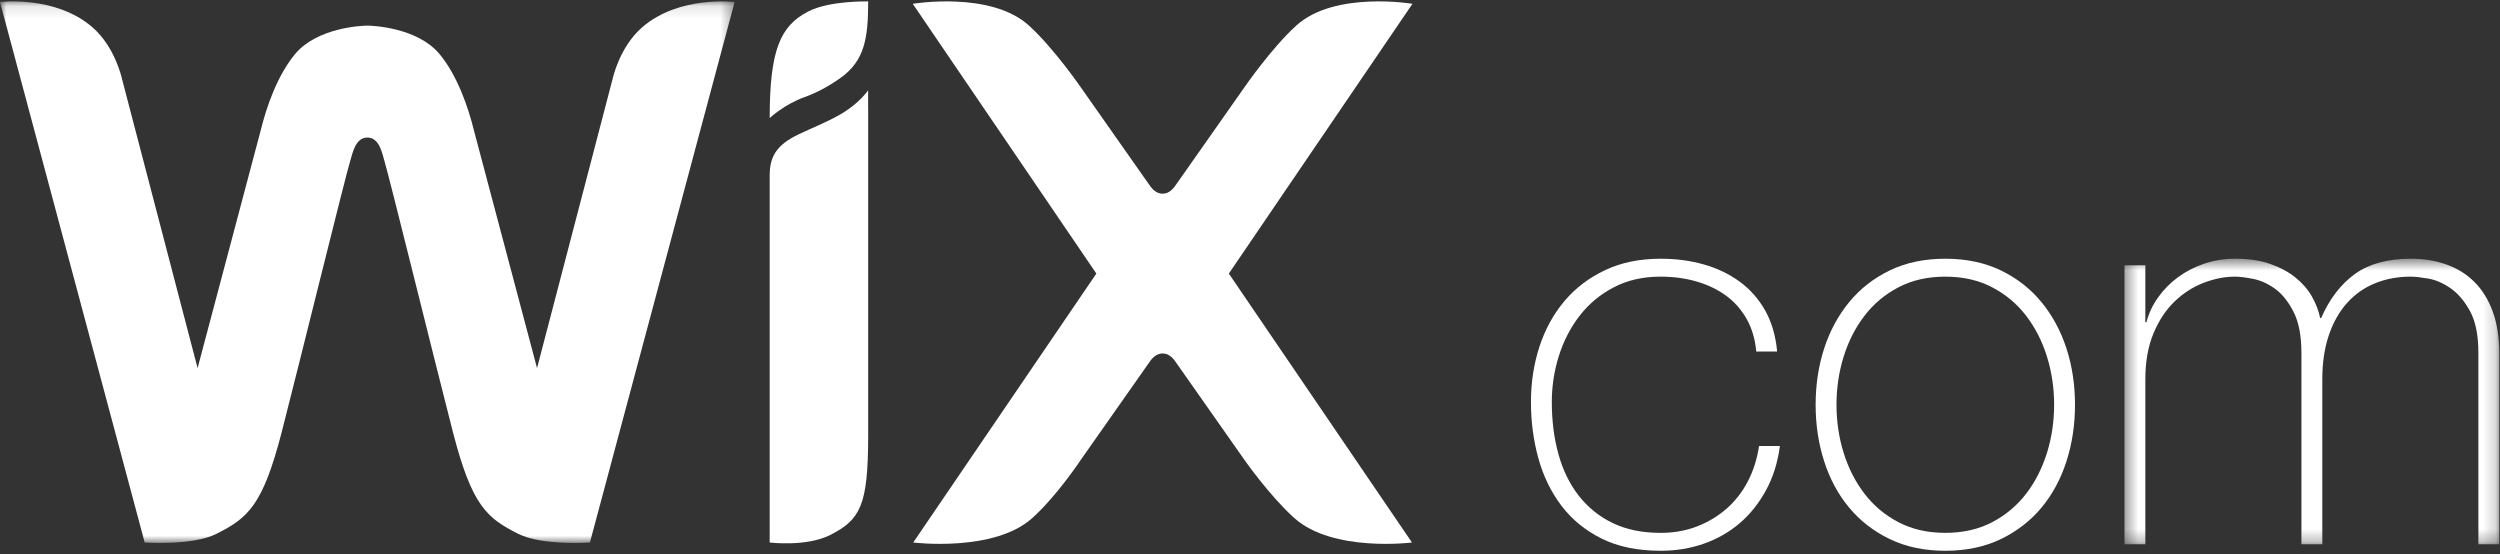 <?xml version="1.0" encoding="UTF-8" standalone="no"?>
<svg width="203px" height="45px" viewBox="0 0 203 45" version="1.1" xmlns="http://www.w3.org/2000/svg" xmlns:xlink="http://www.w3.org/1999/xlink">
    <rect x="0" y="0" width="203" height="45" fill="#333333" stroke="none"/>
    <!-- Generator: Sketch 46.2 (44496) - http://www.bohemiancoding.com/sketch -->
    <title>Group 19</title>
    <desc>Created with Sketch.</desc>
    <defs>
        <polygon id="path-1" points="30.815 23.729 30.815 0.543 0.381 0.543 0.381 23.729 30.815 23.729"></polygon>
        <polygon id="path-3" points="5.11731567e-16 44.087 5.11731567e-16 0.114 59.652 0.114 59.652 44.087"></polygon>
    </defs>
    <g id="sponsors" stroke="none" stroke-width="1" fill="none" fill-rule="evenodd">
        <g id="yglf-copy" transform="translate(-340, -766)">
            <g id="Page-1" transform="translate(340, 766)">
                <g id="Group-19">
                    <path d="M142.608,28.545 C142.519,27.547 142.259,26.665 141.829,25.9 C141.395,25.137 140.839,24.505 140.154,24.005 C139.47,23.506 138.673,23.125 137.768,22.86 C136.859,22.596 135.884,22.463 134.845,22.463 C133.415,22.463 132.15,22.748 131.05,23.323 C129.95,23.896 129.028,24.66 128.285,25.615 C127.541,26.569 126.973,27.659 126.588,28.875 C126.202,30.095 126.007,31.352 126.007,32.644 C126.007,34.173 126.186,35.585 126.545,36.876 C126.902,38.17 127.45,39.294 128.194,40.25 C128.938,41.204 129.861,41.947 130.961,42.476 C132.062,43.005 133.355,43.269 134.845,43.269 C135.916,43.269 136.904,43.091 137.811,42.74 C138.719,42.386 139.521,41.901 140.221,41.285 C140.919,40.667 141.494,39.925 141.939,39.059 C142.385,38.192 142.683,37.244 142.833,36.215 L144.527,36.215 C144.35,37.567 143.969,38.771 143.389,39.829 C142.809,40.889 142.096,41.777 141.247,42.496 C140.399,43.217 139.433,43.768 138.346,44.149 C137.261,44.532 136.093,44.722 134.845,44.722 C132.969,44.722 131.37,44.391 130.046,43.73 C128.723,43.071 127.636,42.181 126.788,41.063 C125.941,39.947 125.316,38.663 124.914,37.206 C124.513,35.752 124.313,34.231 124.313,32.644 C124.313,31.059 124.543,29.56 125.003,28.148 C125.464,26.739 126.141,25.503 127.035,24.445 C127.926,23.389 129.028,22.55 130.338,21.934 C131.646,21.316 133.147,21.009 134.845,21.009 C136.093,21.009 137.261,21.163 138.346,21.472 C139.433,21.779 140.399,22.241 141.247,22.86 C142.096,23.476 142.786,24.255 143.322,25.195 C143.857,26.136 144.184,27.254 144.304,28.545 L142.608,28.545 Z" id="Fill-2" fill="#FFFFFF"></path>
                    <path d="M149.123,32.865 C149.123,34.217 149.316,35.519 149.703,36.767 C150.089,38.014 150.656,39.126 151.401,40.095 C152.143,41.064 153.066,41.835 154.166,42.408 C155.265,42.983 156.531,43.268 157.959,43.268 C159.387,43.268 160.651,42.983 161.752,42.408 C162.852,41.835 163.774,41.064 164.519,40.095 C165.263,39.126 165.827,38.014 166.216,36.767 C166.602,35.519 166.795,34.217 166.795,32.865 C166.795,31.514 166.602,30.212 166.216,28.964 C165.827,27.715 165.263,26.605 164.519,25.636 C163.774,24.666 162.852,23.896 161.752,23.322 C160.651,22.749 159.387,22.464 157.959,22.464 C156.531,22.464 155.265,22.749 154.166,23.322 C153.066,23.896 152.143,24.666 151.401,25.636 C150.656,26.605 150.089,27.715 149.703,28.964 C149.316,30.212 149.123,31.514 149.123,32.865 M147.429,32.865 C147.429,31.25 147.658,29.729 148.119,28.304 C148.58,26.878 149.257,25.622 150.151,24.534 C151.042,23.447 152.143,22.588 153.452,21.955 C154.76,21.324 156.263,21.009 157.959,21.009 C159.655,21.009 161.157,21.324 162.466,21.955 C163.774,22.588 164.877,23.447 165.768,24.534 C166.661,25.622 167.338,26.878 167.8,28.304 C168.261,29.729 168.49,31.25 168.49,32.865 C168.49,34.482 168.261,36.01 167.8,37.449 C167.338,38.89 166.661,40.146 165.768,41.219 C164.877,42.292 163.774,43.143 162.466,43.776 C161.157,44.406 159.655,44.722 157.959,44.722 C156.263,44.722 154.76,44.406 153.452,43.776 C152.143,43.143 151.042,42.292 150.151,41.219 C149.257,40.146 148.58,38.89 148.119,37.449 C147.658,36.01 147.429,34.482 147.429,32.865" id="Fill-4" fill="#FFFFFF"></path>
                    <g id="Group-8" transform="translate(172.125, 20.466)">
                        <mask id="mask-2" fill="white">
                            <use xlink:href="#path-1"></use>
                        </mask>
                        <g id="Clip-7"></g>
                        <path d="M0.381,1.072 L2.077,1.072 L2.077,5.699 L2.166,5.699 C2.345,4.993 2.657,4.326 3.104,3.695 C3.55,3.063 4.092,2.511 4.732,2.04 C5.371,1.571 6.085,1.204 6.874,0.94 C7.662,0.675 8.489,0.543 9.351,0.543 C10.451,0.543 11.404,0.681 12.207,0.962 C13.01,1.24 13.696,1.609 14.26,2.064 C14.826,2.519 15.272,3.032 15.599,3.605 C15.925,4.179 16.15,4.76 16.268,5.348 L16.357,5.348 C17.041,3.791 17.956,2.6 19.102,1.776 C20.247,0.954 21.757,0.543 23.631,0.543 C24.672,0.543 25.631,0.697 26.511,1.006 C27.386,1.313 28.146,1.783 28.785,2.416 C29.426,3.048 29.923,3.849 30.28,4.819 C30.637,5.787 30.816,6.934 30.816,8.255 L30.816,23.729 L29.12,23.729 L29.12,8.211 C29.12,6.772 28.897,5.64 28.451,4.819 C28.004,3.995 27.475,3.37 26.866,2.944 C26.256,2.519 25.647,2.254 25.037,2.152 C24.426,2.048 23.958,1.998 23.631,1.998 C22.59,1.998 21.629,2.172 20.753,2.526 C19.875,2.878 19.116,3.407 18.477,4.113 C17.836,4.819 17.339,5.694 16.982,6.736 C16.625,7.78 16.446,8.976 16.446,10.329 L16.446,23.729 L14.751,23.729 L14.751,8.211 C14.751,6.802 14.535,5.678 14.104,4.841 C13.672,4.002 13.166,3.378 12.586,2.966 C12.006,2.555 11.412,2.29 10.801,2.172 C10.191,2.056 9.71,1.998 9.351,1.998 C8.548,1.998 7.716,2.158 6.852,2.482 C5.99,2.807 5.201,3.304 4.487,3.981 C3.773,4.656 3.193,5.522 2.747,6.582 C2.3,7.64 2.077,8.888 2.077,10.329 L2.077,23.729 L0.381,23.729 L0.381,1.072 Z" id="Fill-6" fill="#FFFFFF" mask="url(#mask-2)"></path>
                    </g>
                    <path d="M65.618,0.936 C63.345,2.112 62.499,4.099 62.499,9.586 C62.499,9.586 63.649,8.486 65.356,7.875 C66.601,7.43 67.662,6.751 68.278,6.307 C70.198,4.919 70.496,3.129 70.496,0.116 C70.496,0.116 67.364,0.032 65.618,0.936" id="Fill-9" fill="#FFFFFF"></path>
                    <g id="Group-13">
                        <mask id="mask-4" fill="white">
                            <use xlink:href="#path-3"></use>
                        </mask>
                        <g id="Clip-12"></g>
                        <path d="M52.139,2.221 C50.286,3.835 49.744,6.407 49.744,6.407 L43.608,29.891 L38.505,10.672 C38.007,8.628 37.11,6.102 35.695,4.394 C33.888,2.218 30.217,2.081 29.825,2.081 C29.435,2.081 25.763,2.218 23.957,4.394 C22.54,6.102 21.643,8.628 21.147,10.672 L16.044,29.891 L9.906,6.407 C9.906,6.407 9.366,3.835 7.513,2.221 C4.507,-0.395 -0,0.164 -0,0.164 L11.75,44.051 C11.75,44.051 15.628,44.327 17.568,43.349 C20.114,42.068 21.327,41.077 22.87,35.106 C24.244,29.782 28.086,14.145 28.447,13.032 C28.623,12.482 28.848,11.168 29.825,11.168 C30.826,11.168 31.032,12.481 31.205,13.032 C31.558,14.148 35.408,29.782 36.782,35.106 C38.325,41.077 39.537,42.068 42.084,43.349 C44.024,44.327 47.901,44.051 47.901,44.051 L59.652,0.164 C59.652,0.164 55.145,-0.395 52.139,2.221" id="Fill-11" fill="#FFFFFF" mask="url(#mask-4)"></path>
                    </g>
                    <path d="M70.492,7.33 C70.492,7.33 69.758,8.452 68.079,9.378 C67.004,9.973 65.969,10.376 64.86,10.902 C63.002,11.782 62.498,12.764 62.498,14.26 L62.498,14.759 L62.498,17.07 L62.498,17.133 L62.498,17.654 L62.498,44.051 C62.498,44.051 65.464,44.421 67.404,43.444 C69.899,42.187 70.473,40.975 70.496,35.517 L70.496,8.918 L70.492,8.92 L70.492,7.33 Z" id="Fill-14" fill="#FFFFFF"></path>
                    <g id="Group-18" transform="translate(73.312, 0)" fill="#FFFFFF">
                        <path d="M26.47,22.214 L41.379,0.309 C41.379,0.309 35.085,-0.748 31.971,2.052 C29.977,3.845 27.748,7.069 27.748,7.069 L22.262,14.881 C21.996,15.287 21.647,15.728 21.091,15.728 C20.535,15.728 20.187,15.287 19.921,14.881 L14.434,7.069 C14.434,7.069 12.206,3.845 10.212,2.052 C7.096,-0.748 0.804,0.309 0.804,0.309 L15.712,22.214 L0.842,44.051 C0.842,44.051 7.396,44.868 10.51,42.065 C12.504,40.274 14.434,37.36 14.434,37.36 L19.921,29.548 C20.187,29.141 20.535,28.7 21.091,28.7 C21.647,28.7 21.996,29.141 22.262,29.548 L27.748,37.36 C27.748,37.36 29.791,40.274 31.785,42.065 C34.901,44.868 41.339,44.051 41.339,44.051 L26.47,22.214 Z" id="Fill-16"></path>
                    </g>
                </g>
            </g>
        </g>
    </g>
</svg>